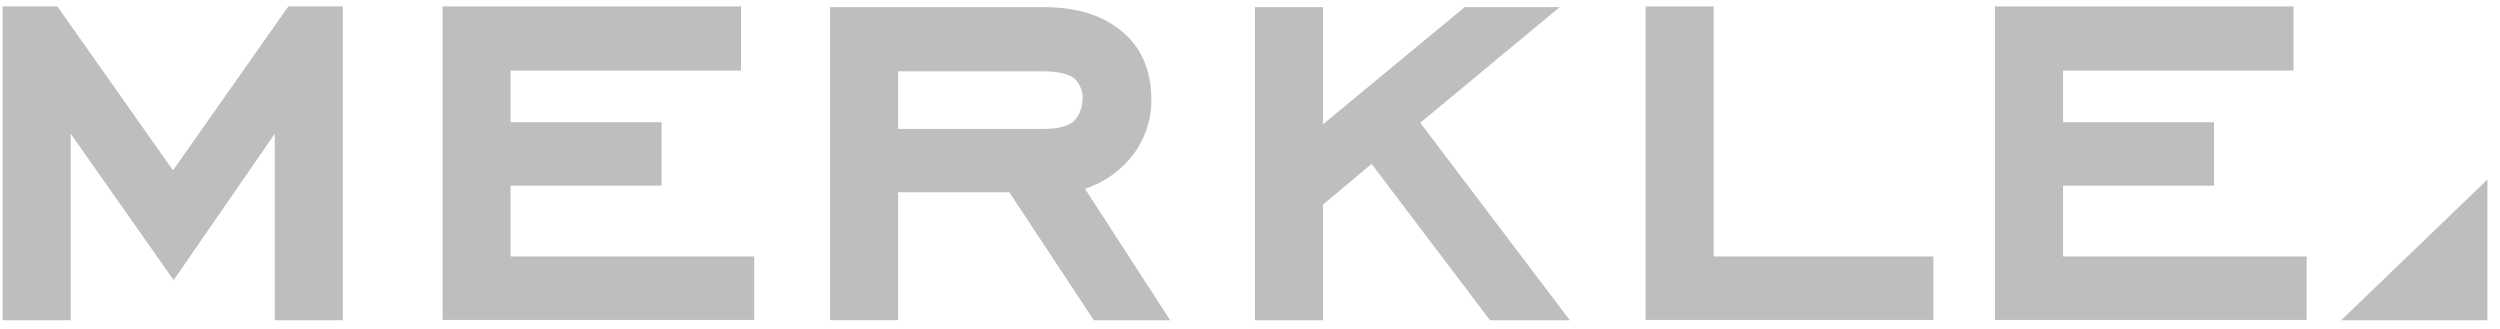 <svg width="152" height="20" viewBox="0 0 152 20" fill="none" xmlns="http://www.w3.org/2000/svg">
    <path d="M20.845 19.473H16.708V8.129L10.557 17.033L4.299 8.129V19.473H0.164V0.391H3.488L10.518 10.356L17.53 0.391H20.845V19.473Z" fill="#BFBEBE"/>
    <path d="M45.856 19.451H26.908V0.39H45.054V4.291H31.045V7.43H40.226V11.287H31.045V15.593H45.856V19.451Z" fill="#BFBEBE"/>
    <path d="M71.147 19.472H66.506L61.366 11.689H54.604V19.47H50.467V0.433H63.481C65.387 0.433 66.925 0.892 68.094 1.81C69.365 2.814 70 4.228 69.999 6.05C70.017 7.251 69.633 8.424 68.905 9.39C68.167 10.364 67.142 11.093 65.968 11.478L71.147 19.472ZM65.826 6.02C65.835 5.786 65.794 5.552 65.704 5.334C65.615 5.116 65.48 4.919 65.307 4.756C64.913 4.478 64.305 4.339 63.481 4.339H54.604V7.838H63.483C64.334 7.838 64.941 7.679 65.302 7.359C65.633 6.992 65.817 6.521 65.821 6.031" fill="#BFBEBE"/>
    <path d="M95.446 19.472H90.593L83.393 9.967L80.436 12.44V19.472H76.301V0.433H80.436V7.556L89.055 0.433H94.829L86.351 7.466L95.446 19.472Z" fill="#BFBEBE"/>
    <path d="M117.551 19.451H100.053V0.39H104.191V15.593H117.551V19.451Z" fill="#BFBEBE"/>
    <path d="M140.244 19.451H121.297V0.39H139.443V4.291H125.434V7.43H134.615V11.287H125.434V15.593H140.244V19.451Z" fill="#BFBEBE"/>
    <path d="M142.342 19.472L151.234 10.916V19.472H142.342Z" fill="#BFBEBE"/>
</svg>
